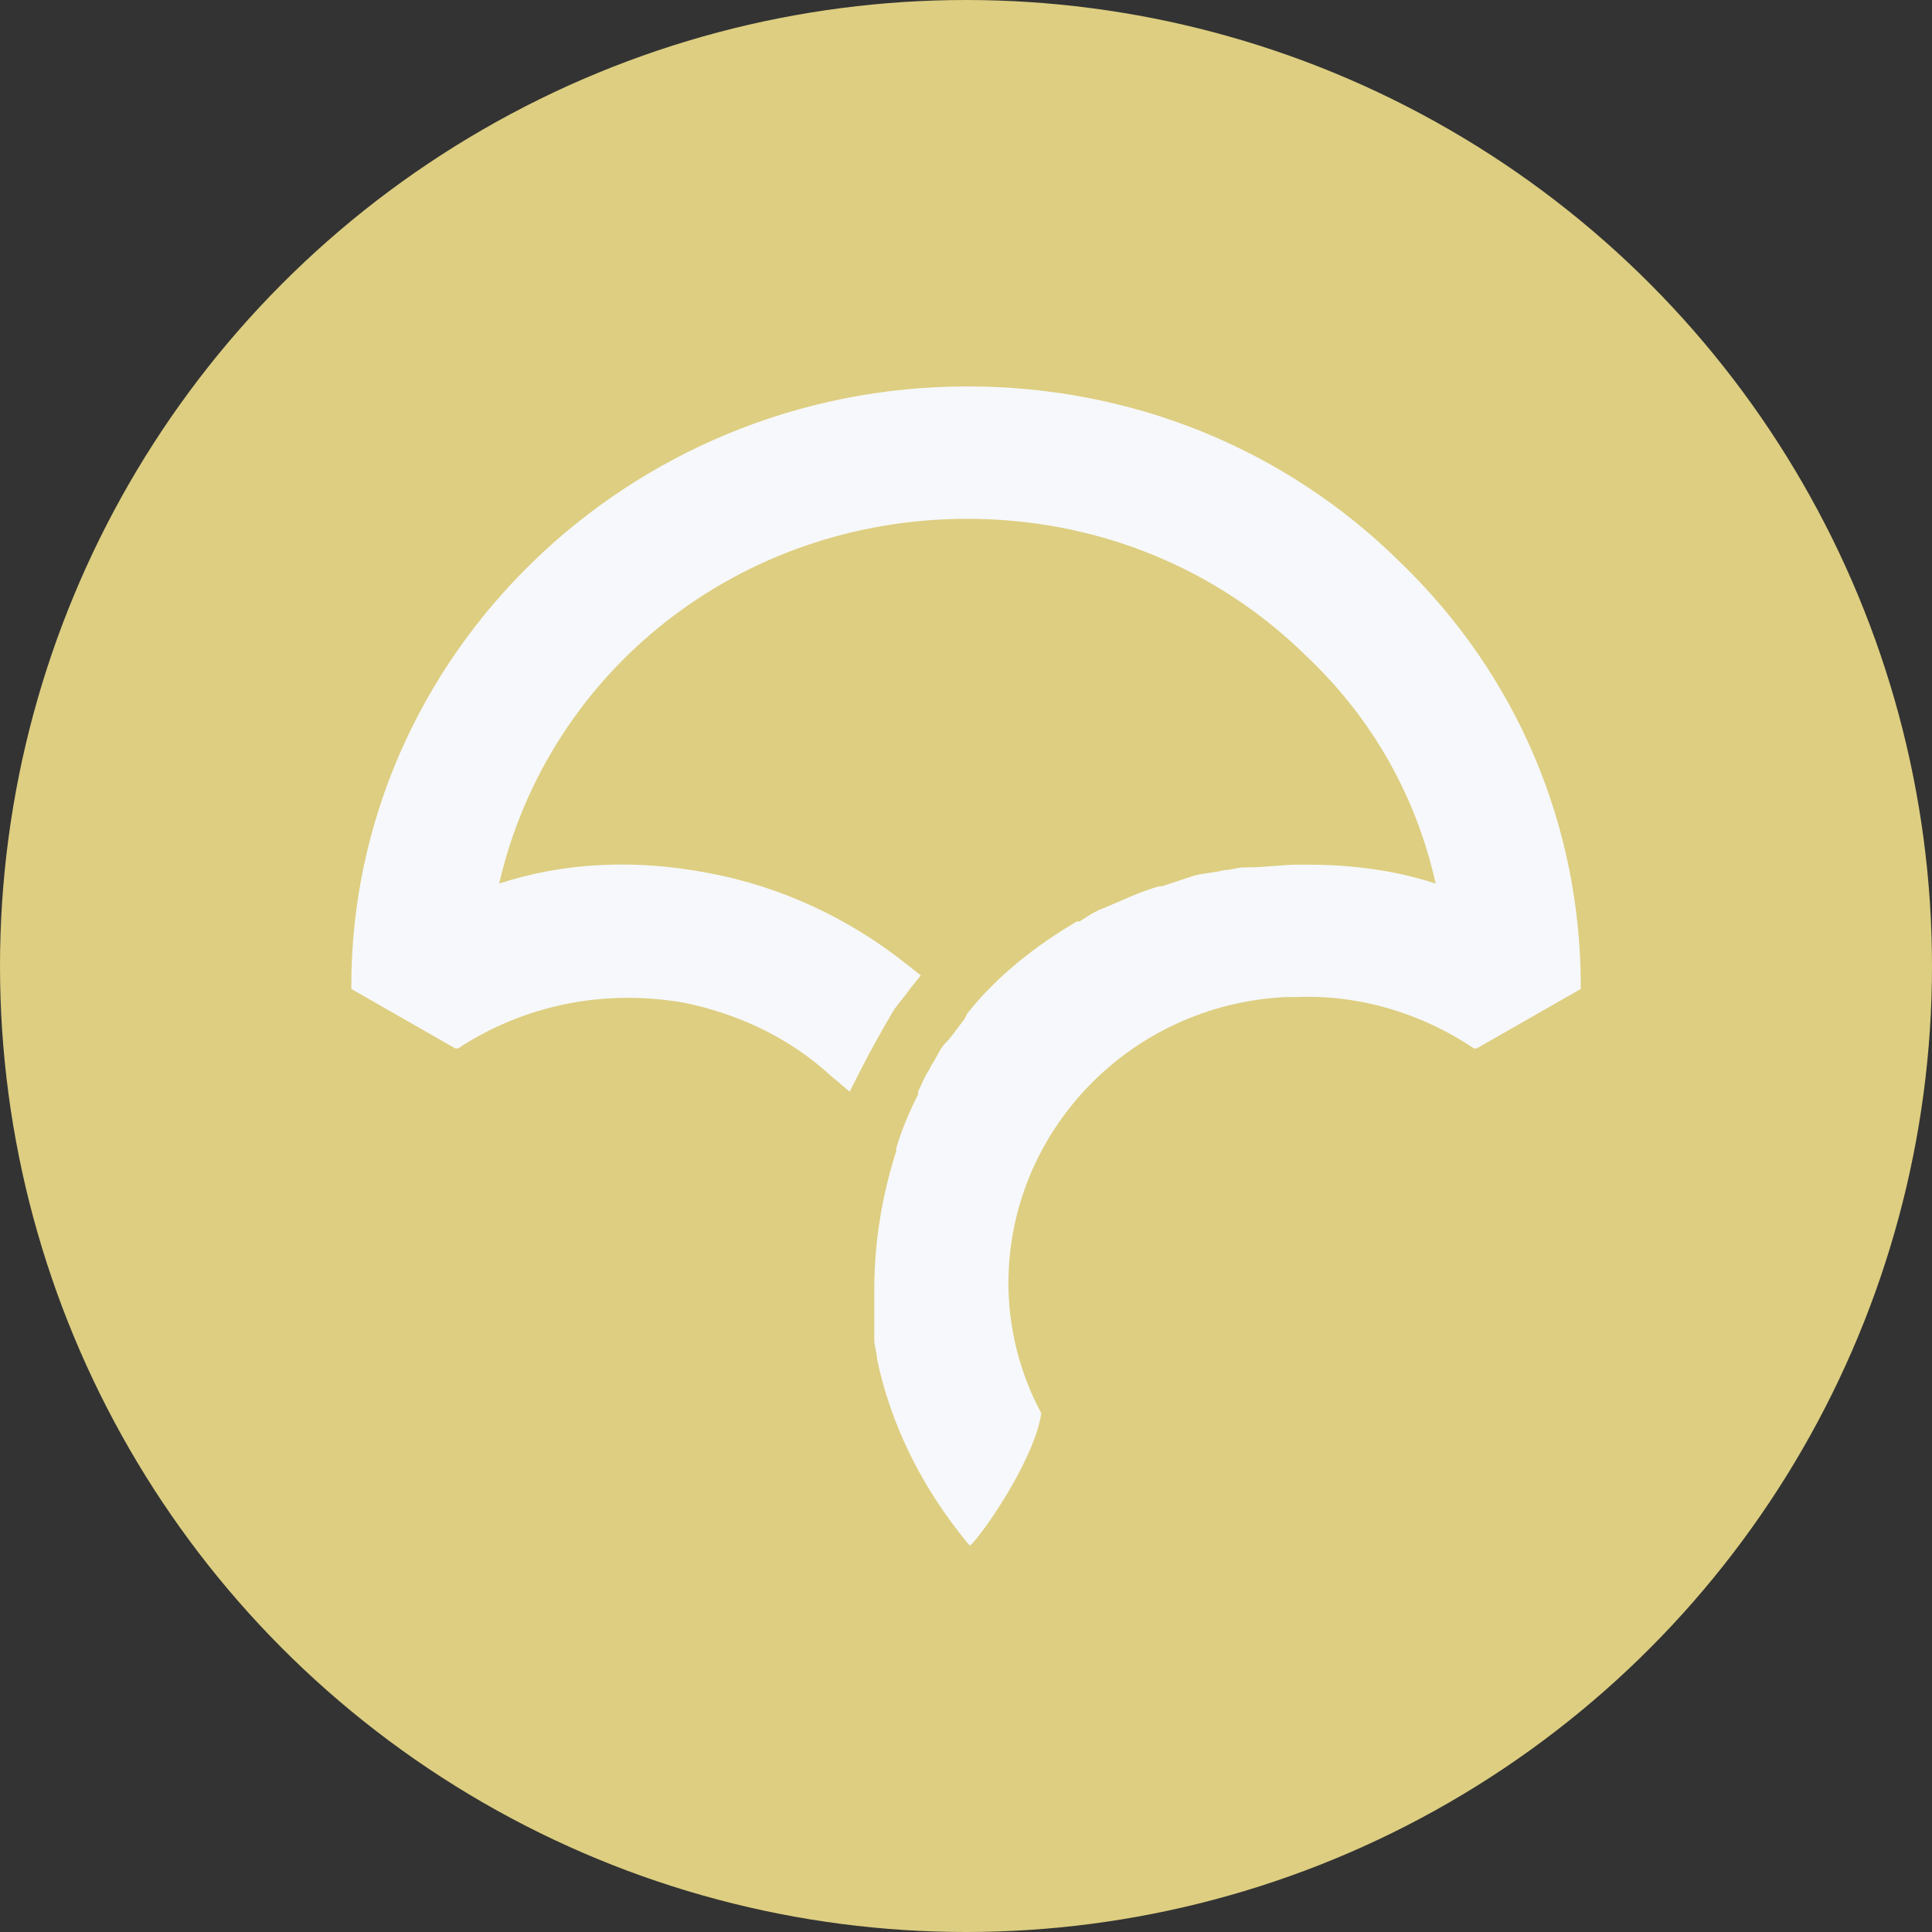 <svg width="24" height="24" viewBox="0 0 24 24" fill="none" xmlns="http://www.w3.org/2000/svg">
<rect x="0" y="0" width="24" height="24" fill="#333333" stroke="none"/>
<circle cx="12" cy="12" r="12" fill="#DDCE81"/>
<path d="M12.017 4.8C7.799 4.8 4.364 8.157 4.364 12.252V12.285L5.656 13.024H5.69C6.507 12.487 7.493 12.285 8.48 12.453C9.16 12.588 9.806 12.89 10.316 13.36L10.555 13.561L10.691 13.292C10.827 13.024 10.963 12.789 11.099 12.554C11.167 12.453 11.235 12.386 11.303 12.285L11.439 12.117L11.269 11.983C10.555 11.413 9.704 11.01 8.786 10.842C7.901 10.674 7.017 10.708 6.201 10.976C6.813 8.325 9.194 6.445 12.017 6.445C13.616 6.445 15.113 7.049 16.235 8.157C17.051 8.929 17.596 9.902 17.834 10.976C17.323 10.808 16.779 10.741 16.235 10.741H16.133C15.929 10.741 15.725 10.775 15.487 10.775H15.453C15.385 10.775 15.283 10.808 15.214 10.808C15.079 10.842 14.976 10.842 14.84 10.876L14.738 10.909C14.636 10.943 14.534 10.976 14.432 11.01H14.398C14.16 11.077 13.956 11.178 13.718 11.278V11.278C13.616 11.312 13.514 11.379 13.412 11.446H13.378C12.867 11.748 12.391 12.117 12.017 12.588L11.983 12.655C11.881 12.789 11.813 12.89 11.745 12.957C11.677 13.024 11.643 13.124 11.575 13.225L11.541 13.292C11.473 13.393 11.439 13.494 11.405 13.561V13.595C11.303 13.796 11.201 14.031 11.133 14.266V14.299C10.963 14.836 10.861 15.407 10.861 16.011V16.078C10.861 16.145 10.861 16.246 10.861 16.313C10.861 16.347 10.861 16.381 10.861 16.414C10.861 16.448 10.861 16.515 10.861 16.548V16.582V16.649C10.861 16.716 10.895 16.817 10.895 16.884C11.065 17.69 11.439 18.462 12.017 19.166L12.051 19.2L12.085 19.166C12.323 18.898 12.867 18.059 12.935 17.555V17.555V17.555C12.663 17.052 12.527 16.481 12.527 15.944C12.527 14.064 14.024 12.487 15.963 12.386H16.099C16.881 12.352 17.664 12.588 18.31 13.024H18.344L19.637 12.285V12.285V12.252C19.637 10.271 18.854 8.392 17.392 6.982C15.963 5.572 14.058 4.8 12.017 4.8" fill="#F7F8FB"/>
</svg>
